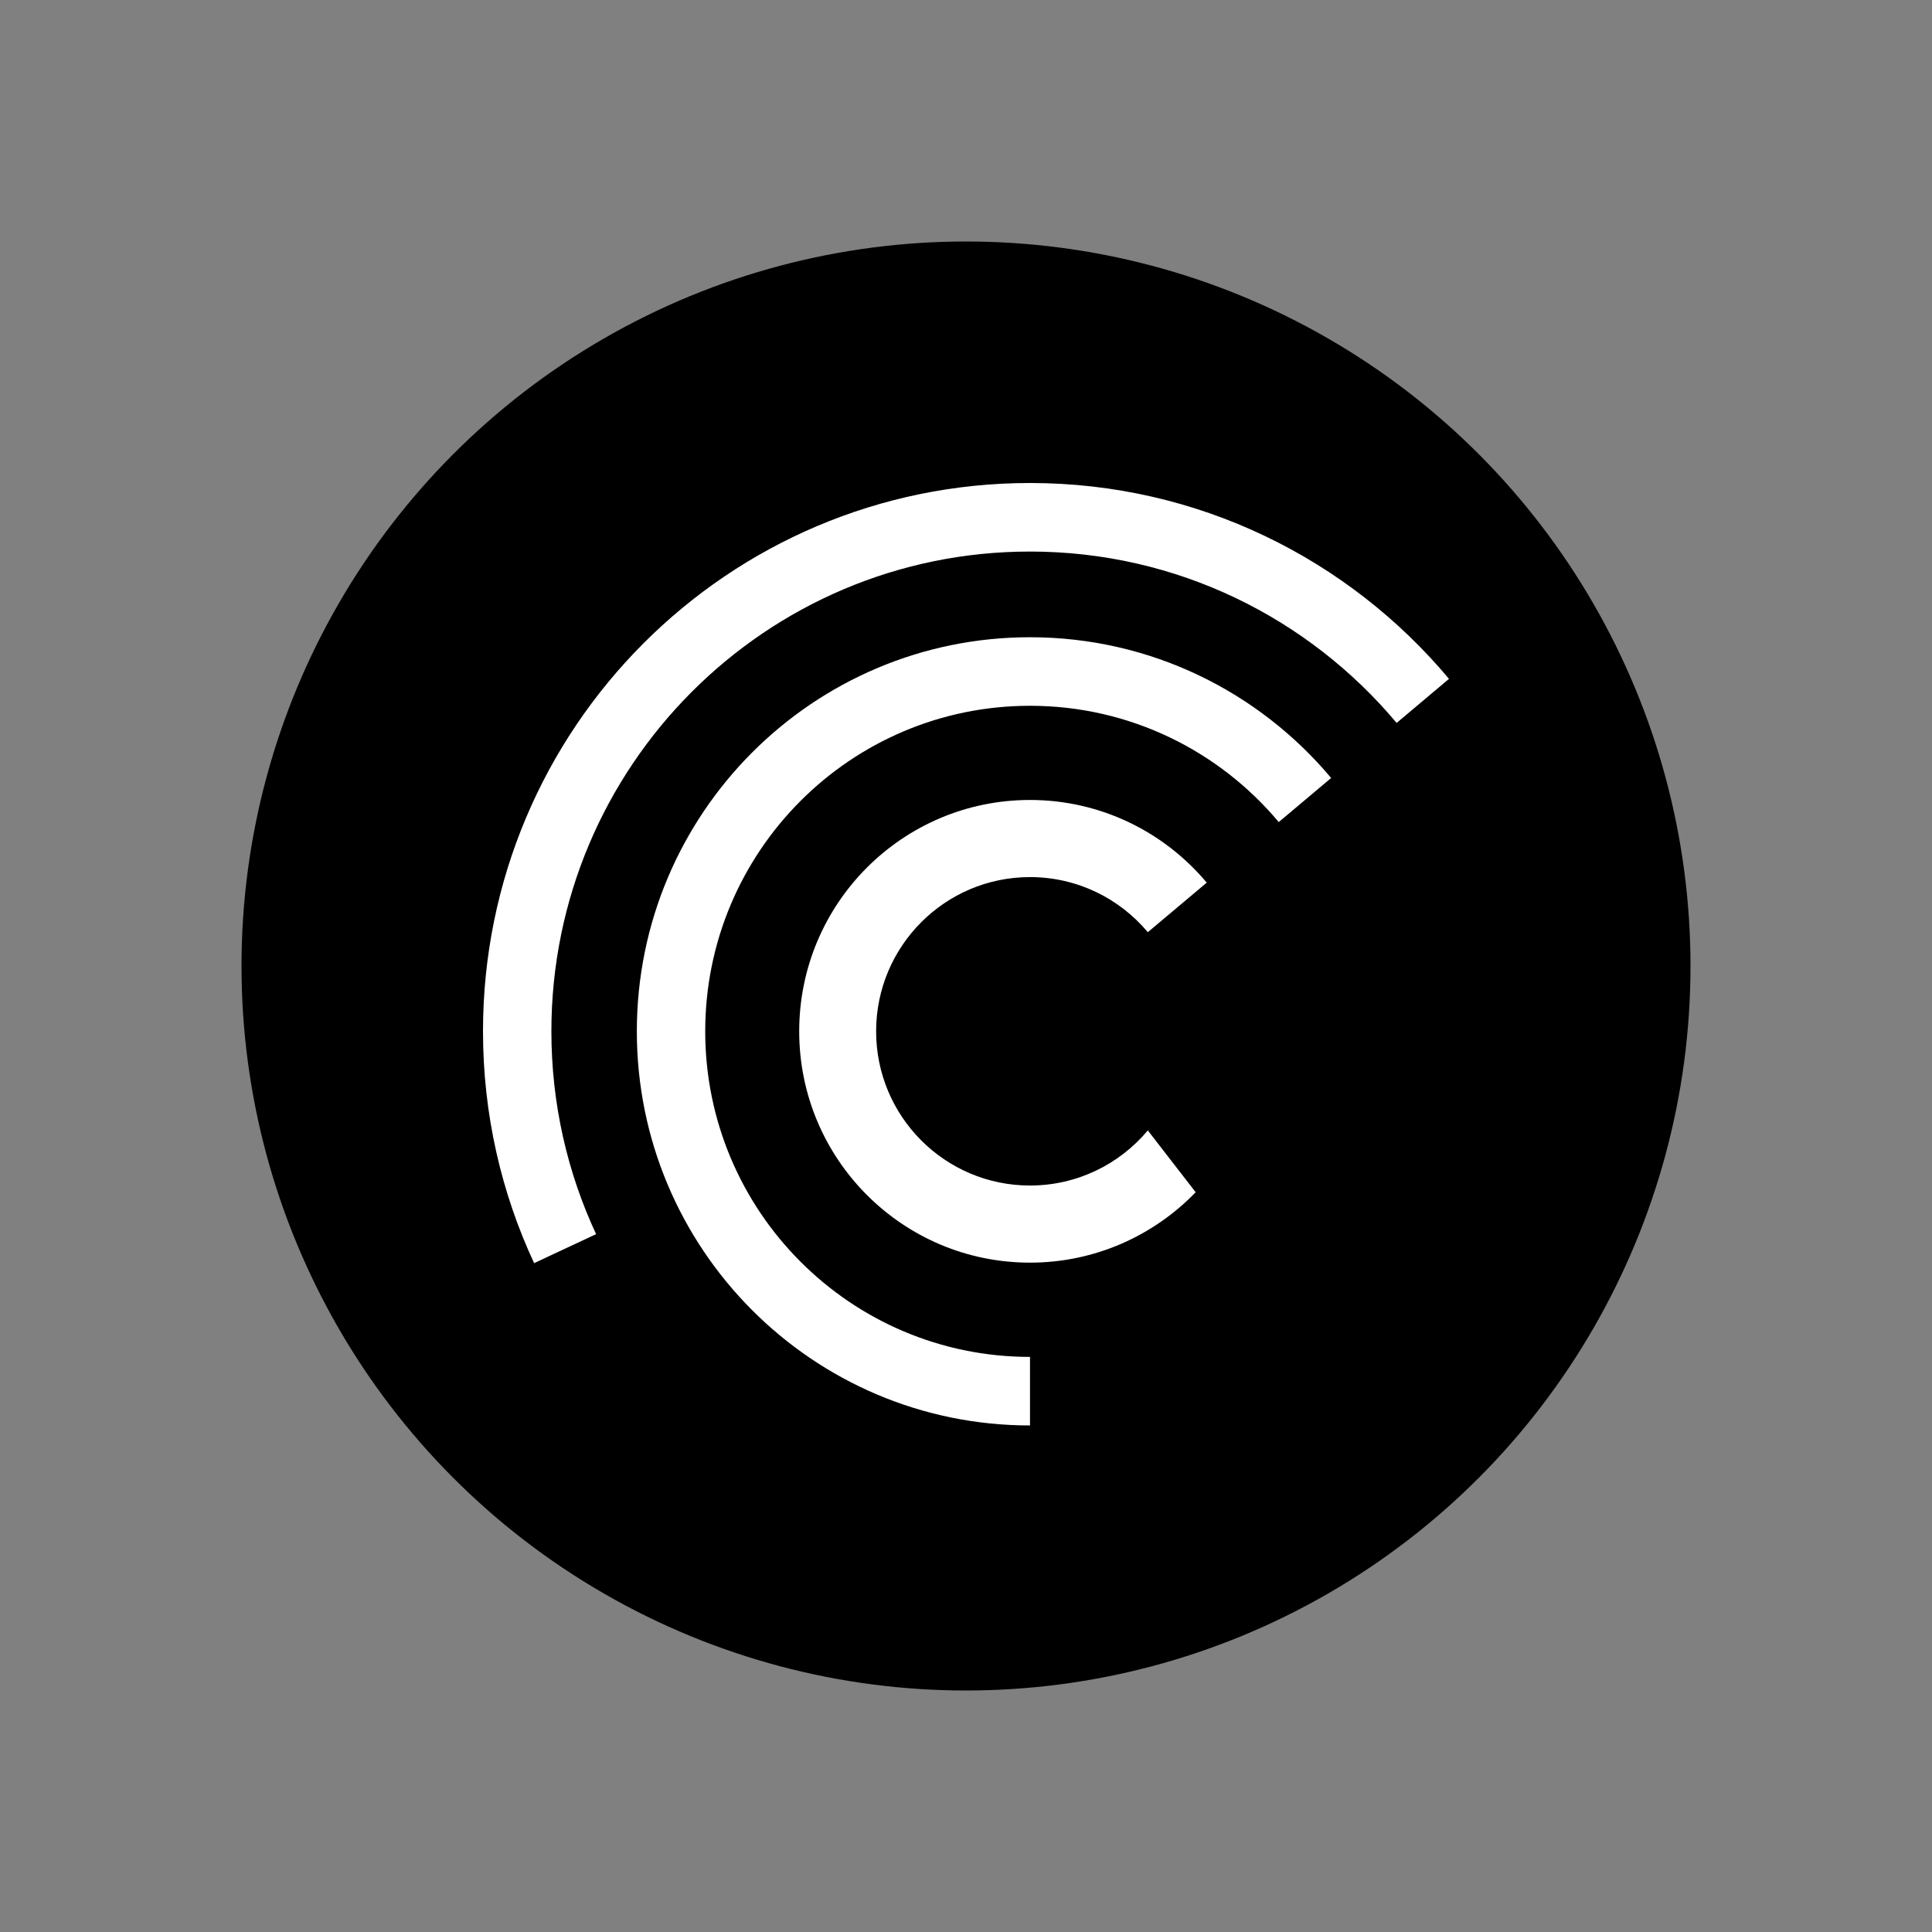 <svg width="48" height="48" viewBox="0 0 48 48" fill="none" xmlns="http://www.w3.org/2000/svg">
<rect x="0" y="0" width="48" height="48" fill="#808080" stroke="none"/>
<circle cx="24" cy="24" r="18" fill="black"/>
<path d="M14.81 30.662C14.097 29.131 13.699 27.424 13.699 25.623C13.699 19.04 19.022 13.703 25.59 13.703C29.246 13.703 32.517 15.358 34.699 17.961L36 16.866C33.507 13.891 29.769 12 25.59 12C18.084 12 12 18.099 12 25.623C12 27.681 12.455 29.633 13.27 31.382L14.81 30.662Z" fill="white"/>
<path d="M25.59 33.712C21.133 33.712 17.521 30.09 17.521 25.623C17.521 21.156 21.133 17.535 25.59 17.535C28.071 17.535 30.29 18.658 31.77 20.424L33.072 19.329C31.28 17.191 28.593 15.832 25.59 15.832C20.195 15.832 15.822 20.215 15.822 25.623C15.822 31.031 20.195 35.415 25.59 35.415V33.712Z" fill="white"/>
<path d="M25.589 29.454C26.765 29.454 27.816 28.922 28.517 28.085L29.706 29.621C28.664 30.699 27.205 31.37 25.589 31.37C22.423 31.37 19.856 28.797 19.856 25.623C19.856 22.448 22.423 19.875 25.589 19.875C27.353 19.875 28.929 20.674 29.981 21.929L28.517 23.16C27.816 22.323 26.765 21.791 25.589 21.791C23.479 21.791 21.767 23.507 21.767 25.623C21.767 27.739 23.479 29.454 25.589 29.454Z" fill="white"/>
</svg>
